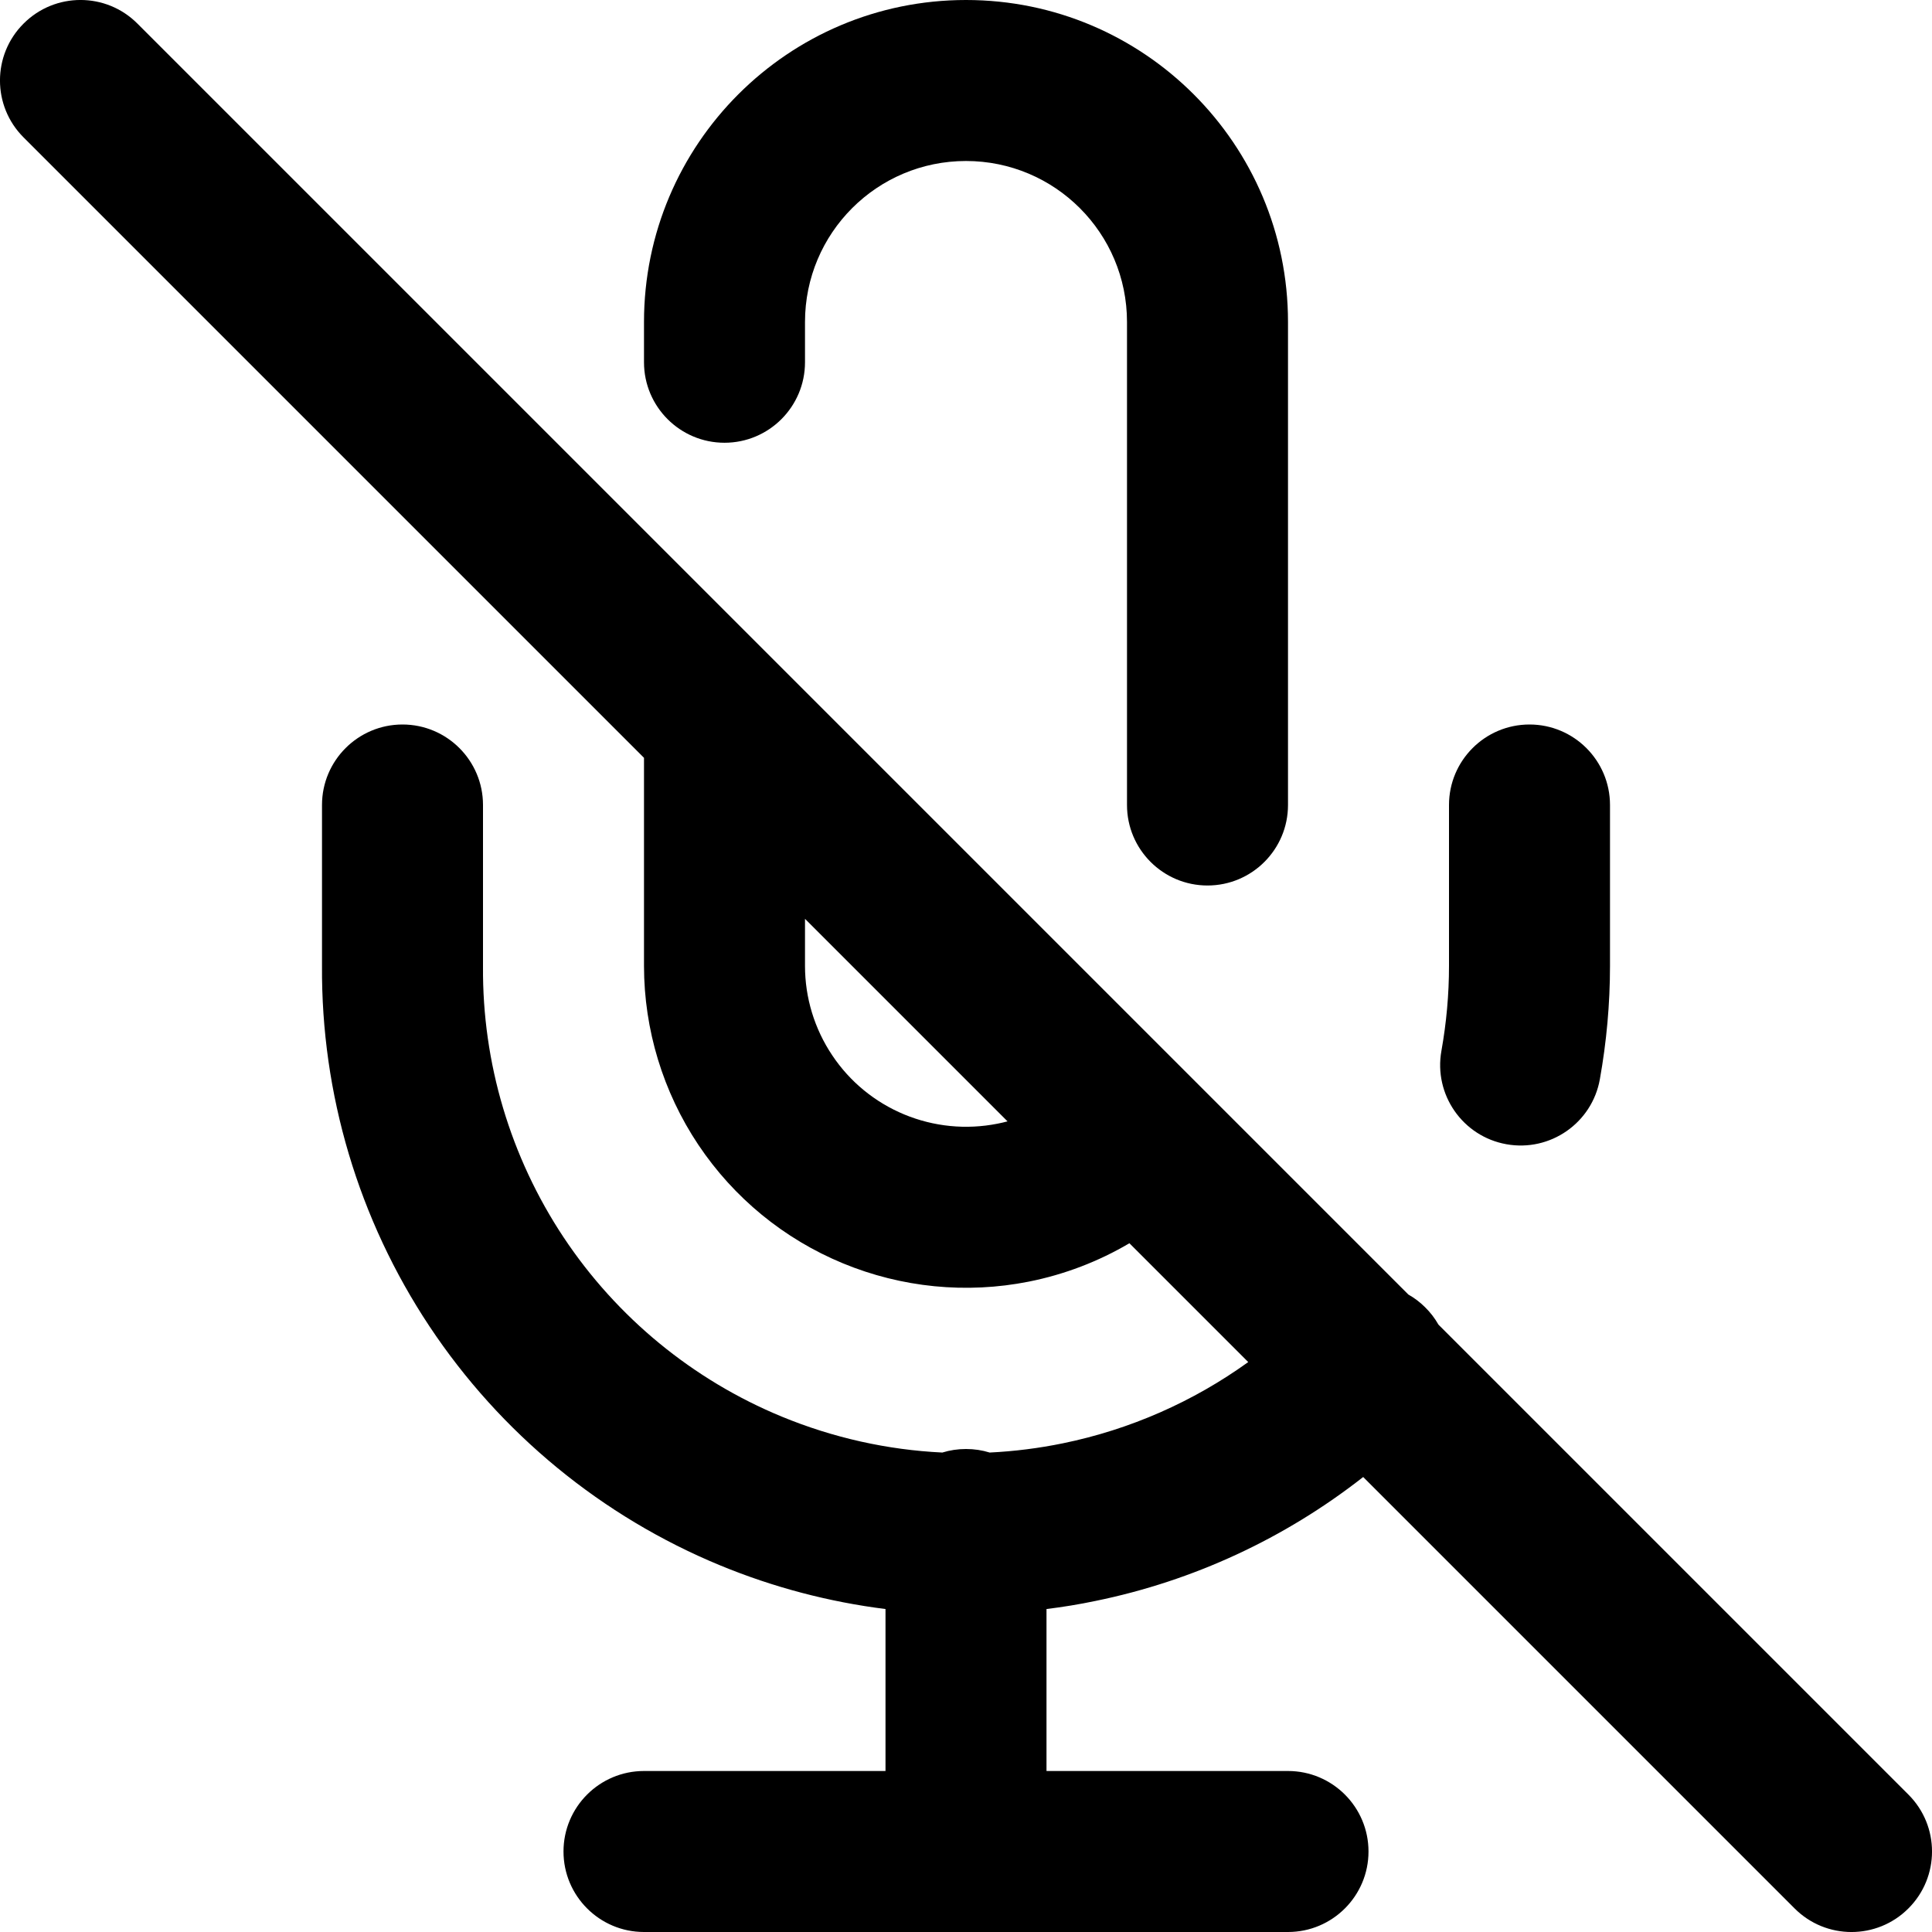 <svg width="24" height="24" viewBox="0 0 24 24" xmlns="http://www.w3.org/2000/svg">
<g clip-path="url(#clip0_2419_10452)">
<path fill-rule="evenodd" clip-rule="evenodd" d="M1.707 0.293C1.317 -0.098 0.683 -0.098 0.293 0.293C-0.098 0.683 -0.098 1.317 0.293 1.707L8 9.414V12.001C8.001 12.791 8.236 13.564 8.675 14.221C9.115 14.879 9.739 15.391 10.47 15.693C11.2 15.995 12.004 16.075 12.779 15.921C13.222 15.833 13.645 15.671 14.03 15.444L15.506 16.92C14.822 17.413 14.038 17.758 13.205 17.929C12.903 17.991 12.599 18.029 12.294 18.044C12.201 18.015 12.102 18 12 18C11.898 18 11.799 18.015 11.706 18.044C11.024 18.011 10.35 17.861 9.712 17.598C8.607 17.142 7.663 16.366 7.001 15.37C6.34 14.374 5.991 13.203 6 12.007V10C6 9.448 5.552 9 5 9C4.448 9 4 9.448 4 10V11.996C3.989 13.589 4.454 15.149 5.335 16.476C6.217 17.804 7.475 18.839 8.949 19.447C9.609 19.719 10.299 19.9 11 19.988V22H8C7.448 22 7 22.448 7 23C7 23.552 7.448 24 8 24H16C16.552 24 17 23.552 17 23C17 22.448 16.552 22 16 22H13V19.988C13.203 19.963 13.405 19.93 13.606 19.888C14.825 19.639 15.963 19.109 16.934 18.348L22.293 23.707C22.683 24.098 23.317 24.098 23.707 23.707C24.098 23.317 24.098 22.683 23.707 22.293L17.869 16.455C17.824 16.376 17.768 16.302 17.7 16.236C17.637 16.174 17.568 16.122 17.495 16.081L1.707 0.293ZM10 11.999V11.414L12.516 13.93C12.474 13.941 12.432 13.951 12.39 13.959C12.002 14.036 11.6 13.996 11.235 13.845C10.87 13.694 10.557 13.438 10.338 13.109C10.118 12.781 10 12.394 10 11.999Z" fill="currentColor"/>
<path d="M20 10C20 9.448 19.552 9 19 9C18.448 9 18 9.448 18 10V11.999C18 12.353 17.968 12.705 17.906 13.053C17.808 13.597 18.17 14.117 18.713 14.214C19.257 14.312 19.777 13.95 19.874 13.407C19.957 12.943 20 12.471 20 12V10Z" fill="currentColor"/>
<path d="M10 4C10 2.895 10.895 2 12 2C13.105 2 14 2.895 14 4V10C14 10.552 14.448 11 15 11C15.552 11 16 10.552 16 10V4C16 1.791 14.209 1.49012e-08 12 1.49012e-08C9.791 1.49012e-08 8 1.791 8 4V4.5C8 5.052 8.448 5.5 9 5.5C9.552 5.5 10 5.052 10 4.5V4Z" fill="currentColor"/>
</g>
<defs>
<clipPath id="clip0_2419_10452">
<rect width="24" height="24" fill="white"/>
</clipPath>
</defs>
</svg>
